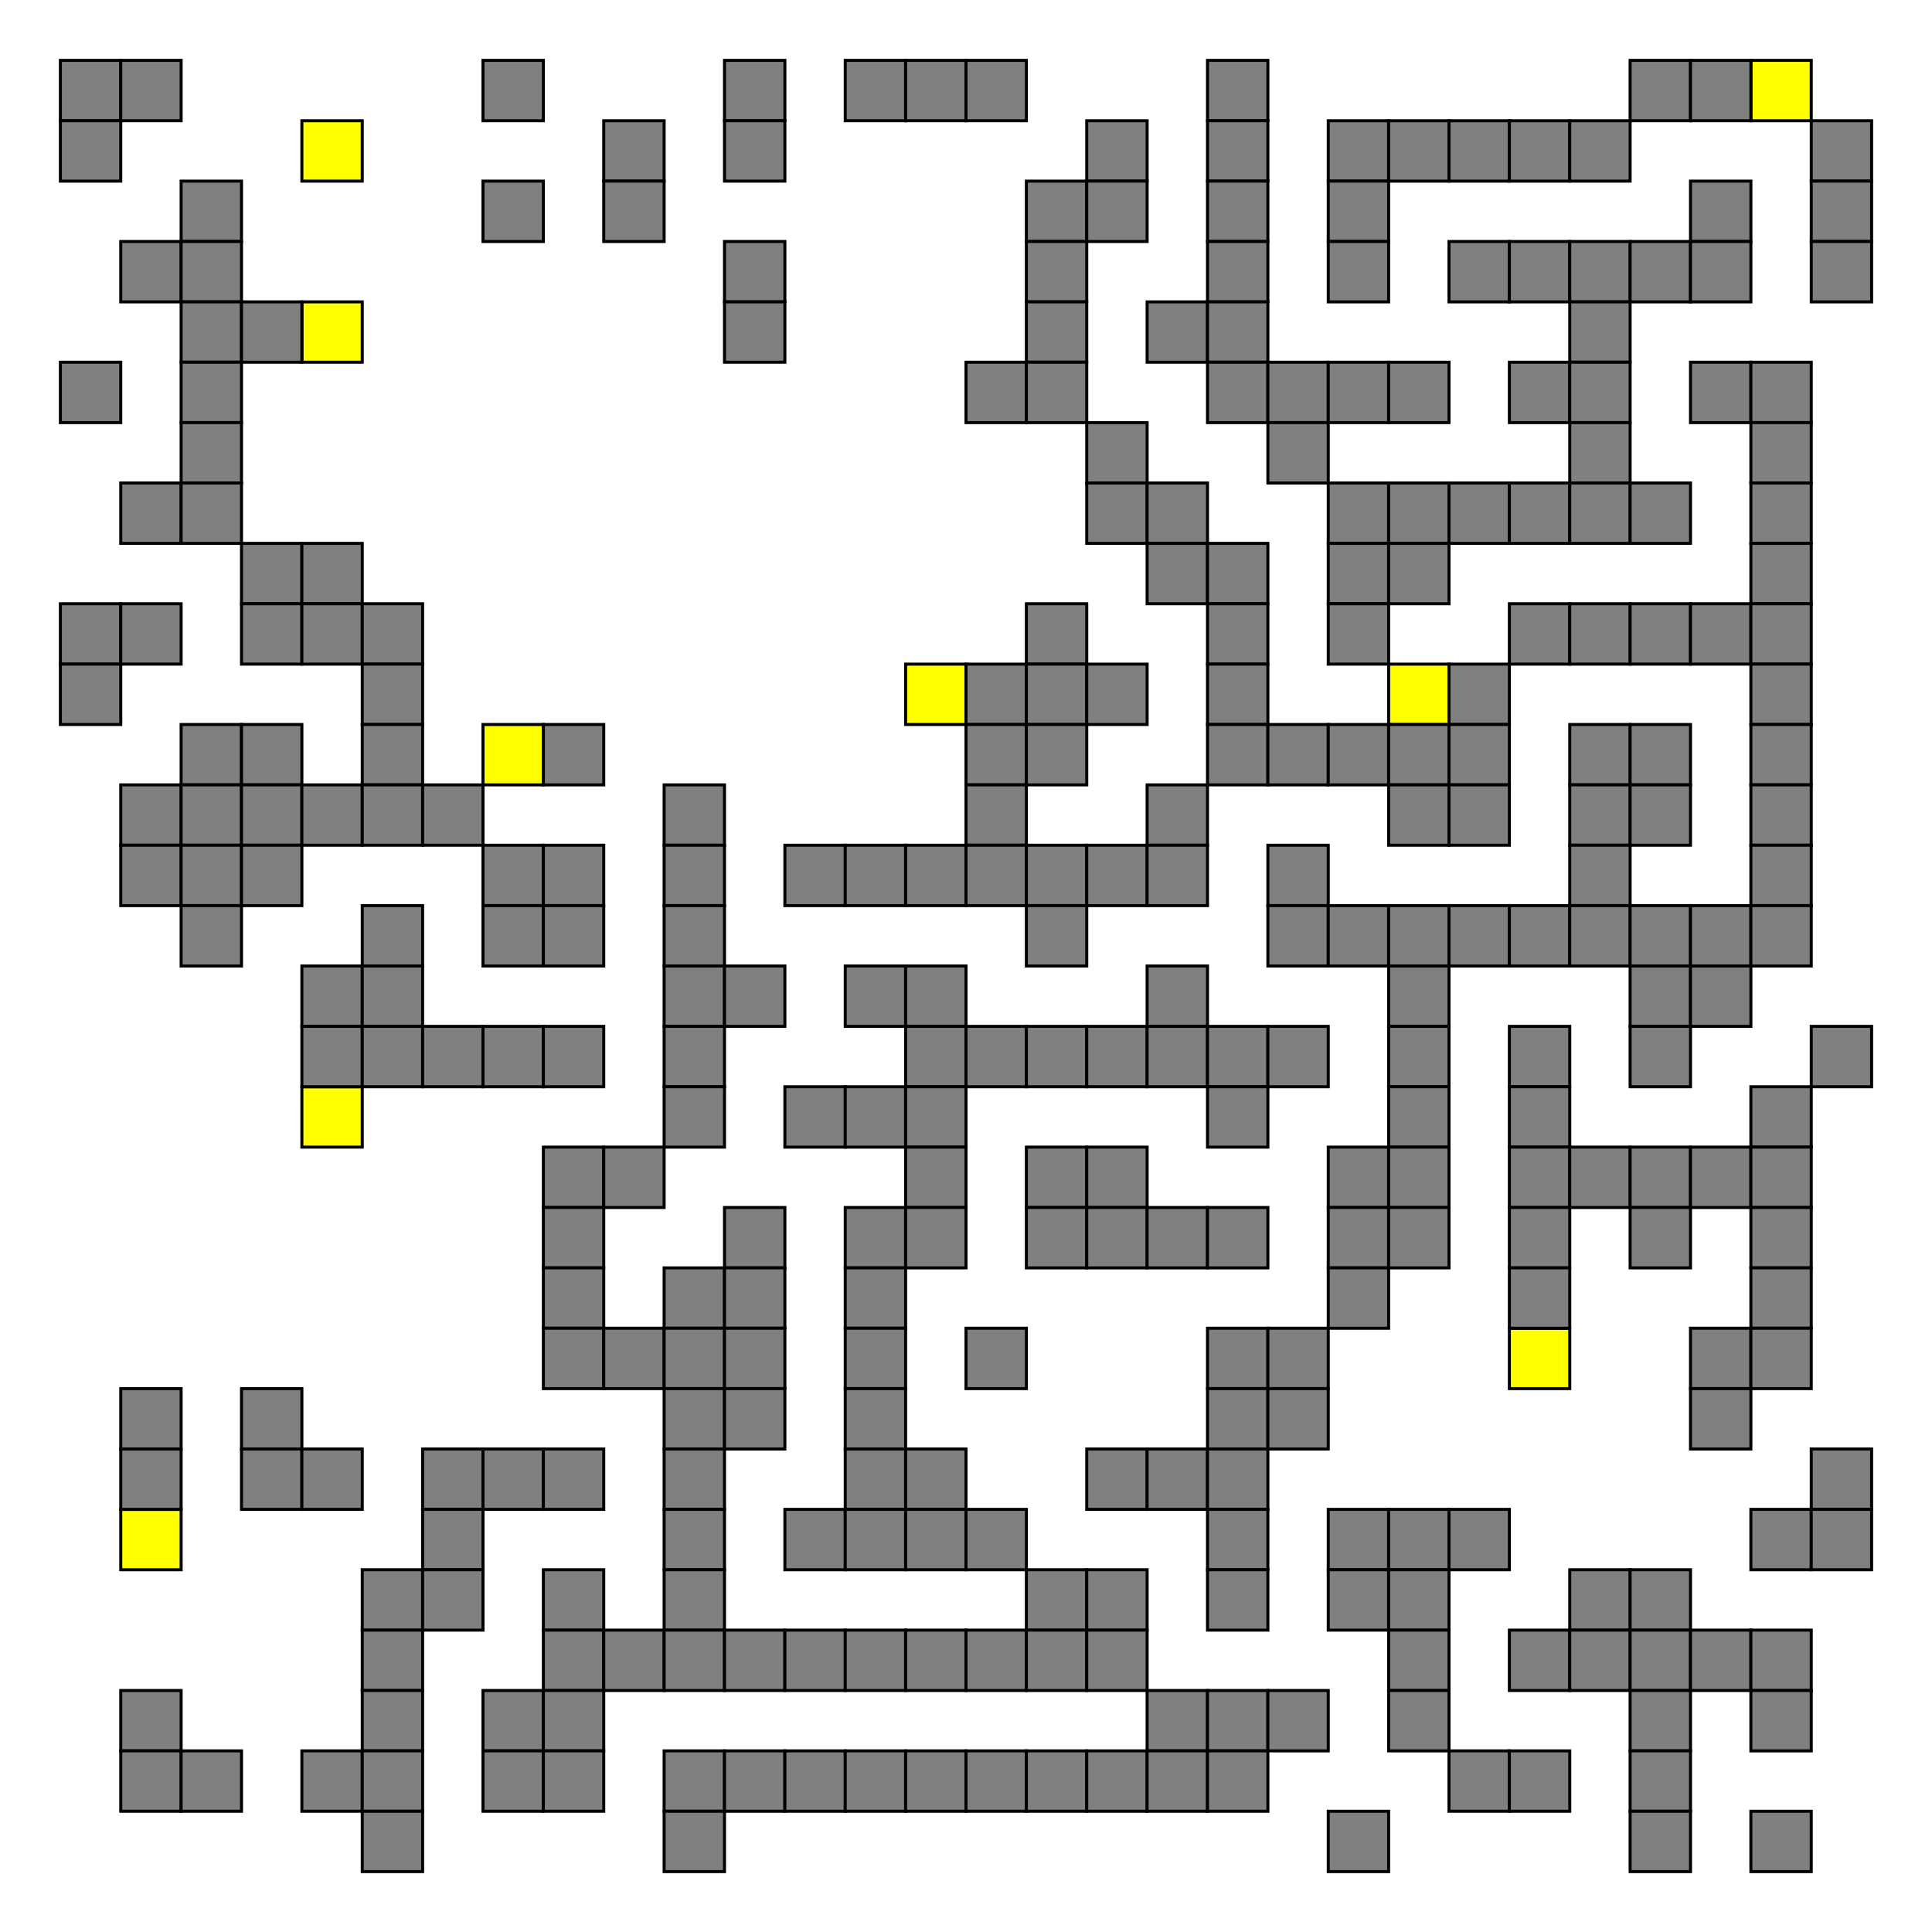 <?xml version="1.0" encoding="UTF-8" standalone="no"?>
<svg
   xmlns:dc="http://purl.org/dc/elements/1.1/"
   xmlns:cc="http://creativecommons.org/ns#"
   xmlns:rdf="http://www.w3.org/1999/02/22-rdf-syntax-ns#"
   xmlns:svg="http://www.w3.org/2000/svg"
   xmlns="http://www.w3.org/2000/svg"
   xmlns:sodipodi="http://sodipodi.sourceforge.net/DTD/sodipodi-0.dtd"
   xmlns:inkscape="http://www.inkscape.org/namespaces/inkscape"
   version="1.1"
   width="32"
   height="32"
   id="svg711"
   sodipodi:docname="maze30.svg"
   inkscape:version="1.0.1 (3bc2e813f5, 2020-09-07)">
  <sodipodi:namedview
     pagecolor="#ffffff"
     bordercolor="#666666"
     borderopacity="1"
     objecttolerance="10"
     gridtolerance="10"
     guidetolerance="10"
     inkscape:pageopacity="0"
     inkscape:pageshadow="2"
     inkscape:window-width="2560"
     inkscape:window-height="1377"
     id="namedview713"
     showgrid="false"
     inkscape:zoom="31.5"
     inkscape:cx="16"
     inkscape:cy="16"
     inkscape:window-x="-8"
     inkscape:window-y="-8"
     inkscape:window-maximized="1"
     inkscape:current-layer="svg711" />
  <defs
     id="defs5">
    <pattern
       id="pattern_XDotV"
       patternUnits="userSpaceOnUse"
       width="0.4"
       height="0.4"
       patternTransform="rotate(45)">
      <line
         x1="0"
         y1="0"
         x2="0"
         y2="1"
         stroke="#FF0000"
         stroke-width="0.5"
         id="line2" />
    </pattern>
  </defs>
  <rect
     x="29"
     y="1"
     width="1"
     height="1"
     fill="#FFFF00"
     stroke="black"
     stroke-width="0.05"
     id="rect9" />
  <rect
     x="15"
     y="11"
     width="1"
     height="1"
     fill="#FFFF00"
     stroke="black"
     stroke-width="0.05"
     id="rect11" />
  <rect
     x="25"
     y="22"
     width="1"
     height="1"
     fill="#FFFF00"
     stroke="black"
     stroke-width="0.05"
     id="rect13" />
  <rect
     x="2"
     y="25"
     width="1"
     height="1"
     fill="#FFFF00"
     stroke="black"
     stroke-width="0.05"
     id="rect15" />
  <rect
     x="8"
     y="12"
     width="1"
     height="1"
     fill="#FFFF00"
     stroke="black"
     stroke-width="0.05"
     id="rect17" />
  <rect
     x="5"
     y="2"
     width="1"
     height="1"
     fill="#FFFF00"
     stroke="black"
     stroke-width="0.05"
     id="rect19" />
  <rect
     x="23"
     y="11"
     width="1"
     height="1"
     fill="#FFFF00"
     stroke="black"
     stroke-width="0.05"
     id="rect21" />
  <rect
     x="5"
     y="5"
     width="1"
     height="1"
     fill="#FFFF00"
     stroke="black"
     stroke-width="0.05"
     id="rect23" />
  <rect
     x="5"
     y="18"
     width="1"
     height="1"
     fill="#FFFF00"
     stroke="black"
     stroke-width="0.05"
     id="rect25" />
  <rect
     x="1"
     y="1"
     width="1"
     height="1"
     fill="#808080"
     stroke="black"
     stroke-width="0.05"
     id="rect27" />
  <rect
     x="1"
     y="2"
     width="1"
     height="1"
     fill="#808080"
     stroke="black"
     stroke-width="0.05"
     id="rect29" />
  <rect
     x="1"
     y="6"
     width="1"
     height="1"
     fill="#808080"
     stroke="black"
     stroke-width="0.05"
     id="rect31" />
  <rect
     x="1"
     y="10"
     width="1"
     height="1"
     fill="#808080"
     stroke="black"
     stroke-width="0.05"
     id="rect33" />
  <rect
     x="1"
     y="11"
     width="1"
     height="1"
     fill="#808080"
     stroke="black"
     stroke-width="0.05"
     id="rect35" />
  <rect
     x="2"
     y="1"
     width="1"
     height="1"
     fill="#808080"
     stroke="black"
     stroke-width="0.05"
     id="rect37" />
  <rect
     x="2"
     y="4"
     width="1"
     height="1"
     fill="#808080"
     stroke="black"
     stroke-width="0.05"
     id="rect39" />
  <rect
     x="2"
     y="8"
     width="1"
     height="1"
     fill="#808080"
     stroke="black"
     stroke-width="0.05"
     id="rect41" />
  <rect
     x="2"
     y="10"
     width="1"
     height="1"
     fill="#808080"
     stroke="black"
     stroke-width="0.05"
     id="rect43" />
  <rect
     x="2"
     y="13"
     width="1"
     height="1"
     fill="#808080"
     stroke="black"
     stroke-width="0.05"
     id="rect45" />
  <rect
     x="2"
     y="14"
     width="1"
     height="1"
     fill="#808080"
     stroke="black"
     stroke-width="0.05"
     id="rect47" />
  <rect
     x="2"
     y="23"
     width="1"
     height="1"
     fill="#808080"
     stroke="black"
     stroke-width="0.05"
     id="rect49" />
  <rect
     x="2"
     y="24"
     width="1"
     height="1"
     fill="#808080"
     stroke="black"
     stroke-width="0.05"
     id="rect51" />
  <rect
     x="2"
     y="28"
     width="1"
     height="1"
     fill="#808080"
     stroke="black"
     stroke-width="0.05"
     id="rect53" />
  <rect
     x="2"
     y="29"
     width="1"
     height="1"
     fill="#808080"
     stroke="black"
     stroke-width="0.05"
     id="rect55" />
  <rect
     x="3"
     y="3"
     width="1"
     height="1"
     fill="#808080"
     stroke="black"
     stroke-width="0.05"
     id="rect57" />
  <rect
     x="3"
     y="4"
     width="1"
     height="1"
     fill="#808080"
     stroke="black"
     stroke-width="0.05"
     id="rect59" />
  <rect
     x="3"
     y="5"
     width="1"
     height="1"
     fill="#808080"
     stroke="black"
     stroke-width="0.05"
     id="rect61" />
  <rect
     x="3"
     y="6"
     width="1"
     height="1"
     fill="#808080"
     stroke="black"
     stroke-width="0.05"
     id="rect63" />
  <rect
     x="3"
     y="7"
     width="1"
     height="1"
     fill="#808080"
     stroke="black"
     stroke-width="0.05"
     id="rect65" />
  <rect
     x="3"
     y="8"
     width="1"
     height="1"
     fill="#808080"
     stroke="black"
     stroke-width="0.05"
     id="rect67" />
  <rect
     x="3"
     y="12"
     width="1"
     height="1"
     fill="#808080"
     stroke="black"
     stroke-width="0.05"
     id="rect69" />
  <rect
     x="3"
     y="13"
     width="1"
     height="1"
     fill="#808080"
     stroke="black"
     stroke-width="0.05"
     id="rect71" />
  <rect
     x="3"
     y="14"
     width="1"
     height="1"
     fill="#808080"
     stroke="black"
     stroke-width="0.05"
     id="rect73" />
  <rect
     x="3"
     y="15"
     width="1"
     height="1"
     fill="#808080"
     stroke="black"
     stroke-width="0.05"
     id="rect75" />
  <rect
     x="3"
     y="29"
     width="1"
     height="1"
     fill="#808080"
     stroke="black"
     stroke-width="0.05"
     id="rect77" />
  <rect
     x="4"
     y="5"
     width="1"
     height="1"
     fill="#808080"
     stroke="black"
     stroke-width="0.05"
     id="rect79" />
  <rect
     x="4"
     y="9"
     width="1"
     height="1"
     fill="#808080"
     stroke="black"
     stroke-width="0.05"
     id="rect81" />
  <rect
     x="4"
     y="10"
     width="1"
     height="1"
     fill="#808080"
     stroke="black"
     stroke-width="0.05"
     id="rect83" />
  <rect
     x="4"
     y="12"
     width="1"
     height="1"
     fill="#808080"
     stroke="black"
     stroke-width="0.05"
     id="rect85" />
  <rect
     x="4"
     y="13"
     width="1"
     height="1"
     fill="#808080"
     stroke="black"
     stroke-width="0.05"
     id="rect87" />
  <rect
     x="4"
     y="14"
     width="1"
     height="1"
     fill="#808080"
     stroke="black"
     stroke-width="0.05"
     id="rect89" />
  <rect
     x="4"
     y="23"
     width="1"
     height="1"
     fill="#808080"
     stroke="black"
     stroke-width="0.05"
     id="rect91" />
  <rect
     x="4"
     y="24"
     width="1"
     height="1"
     fill="#808080"
     stroke="black"
     stroke-width="0.05"
     id="rect93" />
  <rect
     x="5"
     y="9"
     width="1"
     height="1"
     fill="#808080"
     stroke="black"
     stroke-width="0.05"
     id="rect95" />
  <rect
     x="5"
     y="10"
     width="1"
     height="1"
     fill="#808080"
     stroke="black"
     stroke-width="0.05"
     id="rect97" />
  <rect
     x="5"
     y="13"
     width="1"
     height="1"
     fill="#808080"
     stroke="black"
     stroke-width="0.05"
     id="rect99" />
  <rect
     x="5"
     y="16"
     width="1"
     height="1"
     fill="#808080"
     stroke="black"
     stroke-width="0.05"
     id="rect101" />
  <rect
     x="5"
     y="17"
     width="1"
     height="1"
     fill="#808080"
     stroke="black"
     stroke-width="0.05"
     id="rect103" />
  <rect
     x="5"
     y="24"
     width="1"
     height="1"
     fill="#808080"
     stroke="black"
     stroke-width="0.05"
     id="rect105" />
  <rect
     x="5"
     y="29"
     width="1"
     height="1"
     fill="#808080"
     stroke="black"
     stroke-width="0.05"
     id="rect107" />
  <rect
     x="6"
     y="10"
     width="1"
     height="1"
     fill="#808080"
     stroke="black"
     stroke-width="0.05"
     id="rect109" />
  <rect
     x="6"
     y="11"
     width="1"
     height="1"
     fill="#808080"
     stroke="black"
     stroke-width="0.05"
     id="rect111" />
  <rect
     x="6"
     y="12"
     width="1"
     height="1"
     fill="#808080"
     stroke="black"
     stroke-width="0.05"
     id="rect113" />
  <rect
     x="6"
     y="13"
     width="1"
     height="1"
     fill="#808080"
     stroke="black"
     stroke-width="0.05"
     id="rect115" />
  <rect
     x="6"
     y="15"
     width="1"
     height="1"
     fill="#808080"
     stroke="black"
     stroke-width="0.05"
     id="rect117" />
  <rect
     x="6"
     y="16"
     width="1"
     height="1"
     fill="#808080"
     stroke="black"
     stroke-width="0.05"
     id="rect119" />
  <rect
     x="6"
     y="17"
     width="1"
     height="1"
     fill="#808080"
     stroke="black"
     stroke-width="0.05"
     id="rect121" />
  <rect
     x="6"
     y="26"
     width="1"
     height="1"
     fill="#808080"
     stroke="black"
     stroke-width="0.05"
     id="rect123" />
  <rect
     x="6"
     y="27"
     width="1"
     height="1"
     fill="#808080"
     stroke="black"
     stroke-width="0.05"
     id="rect125" />
  <rect
     x="6"
     y="28"
     width="1"
     height="1"
     fill="#808080"
     stroke="black"
     stroke-width="0.05"
     id="rect127" />
  <rect
     x="6"
     y="29"
     width="1"
     height="1"
     fill="#808080"
     stroke="black"
     stroke-width="0.05"
     id="rect129" />
  <rect
     x="6"
     y="30"
     width="1"
     height="1"
     fill="#808080"
     stroke="black"
     stroke-width="0.05"
     id="rect131" />
  <rect
     x="7"
     y="13"
     width="1"
     height="1"
     fill="#808080"
     stroke="black"
     stroke-width="0.05"
     id="rect133" />
  <rect
     x="7"
     y="17"
     width="1"
     height="1"
     fill="#808080"
     stroke="black"
     stroke-width="0.05"
     id="rect135" />
  <rect
     x="7"
     y="24"
     width="1"
     height="1"
     fill="#808080"
     stroke="black"
     stroke-width="0.05"
     id="rect137" />
  <rect
     x="7"
     y="25"
     width="1"
     height="1"
     fill="#808080"
     stroke="black"
     stroke-width="0.05"
     id="rect139" />
  <rect
     x="7"
     y="26"
     width="1"
     height="1"
     fill="#808080"
     stroke="black"
     stroke-width="0.05"
     id="rect141" />
  <rect
     x="8"
     y="1"
     width="1"
     height="1"
     fill="#808080"
     stroke="black"
     stroke-width="0.05"
     id="rect143" />
  <rect
     x="8"
     y="3"
     width="1"
     height="1"
     fill="#808080"
     stroke="black"
     stroke-width="0.05"
     id="rect145" />
  <rect
     x="8"
     y="14"
     width="1"
     height="1"
     fill="#808080"
     stroke="black"
     stroke-width="0.05"
     id="rect147" />
  <rect
     x="8"
     y="15"
     width="1"
     height="1"
     fill="#808080"
     stroke="black"
     stroke-width="0.05"
     id="rect149" />
  <rect
     x="8"
     y="17"
     width="1"
     height="1"
     fill="#808080"
     stroke="black"
     stroke-width="0.05"
     id="rect151" />
  <rect
     x="8"
     y="24"
     width="1"
     height="1"
     fill="#808080"
     stroke="black"
     stroke-width="0.05"
     id="rect153" />
  <rect
     x="8"
     y="28"
     width="1"
     height="1"
     fill="#808080"
     stroke="black"
     stroke-width="0.05"
     id="rect155" />
  <rect
     x="8"
     y="29"
     width="1"
     height="1"
     fill="#808080"
     stroke="black"
     stroke-width="0.05"
     id="rect157" />
  <rect
     x="9"
     y="12"
     width="1"
     height="1"
     fill="#808080"
     stroke="black"
     stroke-width="0.05"
     id="rect159" />
  <rect
     x="9"
     y="14"
     width="1"
     height="1"
     fill="#808080"
     stroke="black"
     stroke-width="0.05"
     id="rect161" />
  <rect
     x="9"
     y="15"
     width="1"
     height="1"
     fill="#808080"
     stroke="black"
     stroke-width="0.05"
     id="rect163" />
  <rect
     x="9"
     y="17"
     width="1"
     height="1"
     fill="#808080"
     stroke="black"
     stroke-width="0.05"
     id="rect165" />
  <rect
     x="9"
     y="19"
     width="1"
     height="1"
     fill="#808080"
     stroke="black"
     stroke-width="0.05"
     id="rect167" />
  <rect
     x="9"
     y="20"
     width="1"
     height="1"
     fill="#808080"
     stroke="black"
     stroke-width="0.05"
     id="rect169" />
  <rect
     x="9"
     y="21"
     width="1"
     height="1"
     fill="#808080"
     stroke="black"
     stroke-width="0.05"
     id="rect171" />
  <rect
     x="9"
     y="22"
     width="1"
     height="1"
     fill="#808080"
     stroke="black"
     stroke-width="0.05"
     id="rect173" />
  <rect
     x="9"
     y="24"
     width="1"
     height="1"
     fill="#808080"
     stroke="black"
     stroke-width="0.05"
     id="rect175" />
  <rect
     x="9"
     y="26"
     width="1"
     height="1"
     fill="#808080"
     stroke="black"
     stroke-width="0.05"
     id="rect177" />
  <rect
     x="9"
     y="27"
     width="1"
     height="1"
     fill="#808080"
     stroke="black"
     stroke-width="0.05"
     id="rect179" />
  <rect
     x="9"
     y="28"
     width="1"
     height="1"
     fill="#808080"
     stroke="black"
     stroke-width="0.05"
     id="rect181" />
  <rect
     x="9"
     y="29"
     width="1"
     height="1"
     fill="#808080"
     stroke="black"
     stroke-width="0.05"
     id="rect183" />
  <rect
     x="10"
     y="2"
     width="1"
     height="1"
     fill="#808080"
     stroke="black"
     stroke-width="0.05"
     id="rect185" />
  <rect
     x="10"
     y="3"
     width="1"
     height="1"
     fill="#808080"
     stroke="black"
     stroke-width="0.05"
     id="rect187" />
  <rect
     x="10"
     y="19"
     width="1"
     height="1"
     fill="#808080"
     stroke="black"
     stroke-width="0.05"
     id="rect189" />
  <rect
     x="10"
     y="22"
     width="1"
     height="1"
     fill="#808080"
     stroke="black"
     stroke-width="0.05"
     id="rect191" />
  <rect
     x="10"
     y="27"
     width="1"
     height="1"
     fill="#808080"
     stroke="black"
     stroke-width="0.05"
     id="rect193" />
  <rect
     x="11"
     y="13"
     width="1"
     height="1"
     fill="#808080"
     stroke="black"
     stroke-width="0.05"
     id="rect195" />
  <rect
     x="11"
     y="14"
     width="1"
     height="1"
     fill="#808080"
     stroke="black"
     stroke-width="0.05"
     id="rect197" />
  <rect
     x="11"
     y="15"
     width="1"
     height="1"
     fill="#808080"
     stroke="black"
     stroke-width="0.05"
     id="rect199" />
  <rect
     x="11"
     y="16"
     width="1"
     height="1"
     fill="#808080"
     stroke="black"
     stroke-width="0.05"
     id="rect201" />
  <rect
     x="11"
     y="17"
     width="1"
     height="1"
     fill="#808080"
     stroke="black"
     stroke-width="0.05"
     id="rect203" />
  <rect
     x="11"
     y="18"
     width="1"
     height="1"
     fill="#808080"
     stroke="black"
     stroke-width="0.05"
     id="rect205" />
  <rect
     x="11"
     y="21"
     width="1"
     height="1"
     fill="#808080"
     stroke="black"
     stroke-width="0.05"
     id="rect207" />
  <rect
     x="11"
     y="22"
     width="1"
     height="1"
     fill="#808080"
     stroke="black"
     stroke-width="0.05"
     id="rect209" />
  <rect
     x="11"
     y="23"
     width="1"
     height="1"
     fill="#808080"
     stroke="black"
     stroke-width="0.05"
     id="rect211" />
  <rect
     x="11"
     y="24"
     width="1"
     height="1"
     fill="#808080"
     stroke="black"
     stroke-width="0.05"
     id="rect213" />
  <rect
     x="11"
     y="25"
     width="1"
     height="1"
     fill="#808080"
     stroke="black"
     stroke-width="0.05"
     id="rect215" />
  <rect
     x="11"
     y="26"
     width="1"
     height="1"
     fill="#808080"
     stroke="black"
     stroke-width="0.05"
     id="rect217" />
  <rect
     x="11"
     y="27"
     width="1"
     height="1"
     fill="#808080"
     stroke="black"
     stroke-width="0.05"
     id="rect219" />
  <rect
     x="11"
     y="29"
     width="1"
     height="1"
     fill="#808080"
     stroke="black"
     stroke-width="0.05"
     id="rect221" />
  <rect
     x="11"
     y="30"
     width="1"
     height="1"
     fill="#808080"
     stroke="black"
     stroke-width="0.05"
     id="rect223" />
  <rect
     x="12"
     y="1"
     width="1"
     height="1"
     fill="#808080"
     stroke="black"
     stroke-width="0.05"
     id="rect225" />
  <rect
     x="12"
     y="2"
     width="1"
     height="1"
     fill="#808080"
     stroke="black"
     stroke-width="0.05"
     id="rect227" />
  <rect
     x="12"
     y="4"
     width="1"
     height="1"
     fill="#808080"
     stroke="black"
     stroke-width="0.05"
     id="rect229" />
  <rect
     x="12"
     y="5"
     width="1"
     height="1"
     fill="#808080"
     stroke="black"
     stroke-width="0.05"
     id="rect231" />
  <rect
     x="12"
     y="16"
     width="1"
     height="1"
     fill="#808080"
     stroke="black"
     stroke-width="0.05"
     id="rect233" />
  <rect
     x="12"
     y="20"
     width="1"
     height="1"
     fill="#808080"
     stroke="black"
     stroke-width="0.05"
     id="rect235" />
  <rect
     x="12"
     y="21"
     width="1"
     height="1"
     fill="#808080"
     stroke="black"
     stroke-width="0.05"
     id="rect237" />
  <rect
     x="12"
     y="22"
     width="1"
     height="1"
     fill="#808080"
     stroke="black"
     stroke-width="0.05"
     id="rect239" />
  <rect
     x="12"
     y="23"
     width="1"
     height="1"
     fill="#808080"
     stroke="black"
     stroke-width="0.05"
     id="rect241" />
  <rect
     x="12"
     y="27"
     width="1"
     height="1"
     fill="#808080"
     stroke="black"
     stroke-width="0.05"
     id="rect243" />
  <rect
     x="12"
     y="29"
     width="1"
     height="1"
     fill="#808080"
     stroke="black"
     stroke-width="0.05"
     id="rect245" />
  <rect
     x="13"
     y="14"
     width="1"
     height="1"
     fill="#808080"
     stroke="black"
     stroke-width="0.05"
     id="rect247" />
  <rect
     x="13"
     y="18"
     width="1"
     height="1"
     fill="#808080"
     stroke="black"
     stroke-width="0.05"
     id="rect249" />
  <rect
     x="13"
     y="25"
     width="1"
     height="1"
     fill="#808080"
     stroke="black"
     stroke-width="0.05"
     id="rect251" />
  <rect
     x="13"
     y="27"
     width="1"
     height="1"
     fill="#808080"
     stroke="black"
     stroke-width="0.05"
     id="rect253" />
  <rect
     x="13"
     y="29"
     width="1"
     height="1"
     fill="#808080"
     stroke="black"
     stroke-width="0.05"
     id="rect255" />
  <rect
     x="14"
     y="1"
     width="1"
     height="1"
     fill="#808080"
     stroke="black"
     stroke-width="0.05"
     id="rect257" />
  <rect
     x="14"
     y="14"
     width="1"
     height="1"
     fill="#808080"
     stroke="black"
     stroke-width="0.05"
     id="rect259" />
  <rect
     x="14"
     y="16"
     width="1"
     height="1"
     fill="#808080"
     stroke="black"
     stroke-width="0.05"
     id="rect261" />
  <rect
     x="14"
     y="18"
     width="1"
     height="1"
     fill="#808080"
     stroke="black"
     stroke-width="0.05"
     id="rect263" />
  <rect
     x="14"
     y="20"
     width="1"
     height="1"
     fill="#808080"
     stroke="black"
     stroke-width="0.05"
     id="rect265" />
  <rect
     x="14"
     y="21"
     width="1"
     height="1"
     fill="#808080"
     stroke="black"
     stroke-width="0.05"
     id="rect267" />
  <rect
     x="14"
     y="22"
     width="1"
     height="1"
     fill="#808080"
     stroke="black"
     stroke-width="0.05"
     id="rect269" />
  <rect
     x="14"
     y="23"
     width="1"
     height="1"
     fill="#808080"
     stroke="black"
     stroke-width="0.05"
     id="rect271" />
  <rect
     x="14"
     y="24"
     width="1"
     height="1"
     fill="#808080"
     stroke="black"
     stroke-width="0.05"
     id="rect273" />
  <rect
     x="14"
     y="25"
     width="1"
     height="1"
     fill="#808080"
     stroke="black"
     stroke-width="0.05"
     id="rect275" />
  <rect
     x="14"
     y="27"
     width="1"
     height="1"
     fill="#808080"
     stroke="black"
     stroke-width="0.05"
     id="rect277" />
  <rect
     x="14"
     y="29"
     width="1"
     height="1"
     fill="#808080"
     stroke="black"
     stroke-width="0.05"
     id="rect279" />
  <rect
     x="15"
     y="1"
     width="1"
     height="1"
     fill="#808080"
     stroke="black"
     stroke-width="0.05"
     id="rect281" />
  <rect
     x="15"
     y="14"
     width="1"
     height="1"
     fill="#808080"
     stroke="black"
     stroke-width="0.05"
     id="rect283" />
  <rect
     x="15"
     y="16"
     width="1"
     height="1"
     fill="#808080"
     stroke="black"
     stroke-width="0.05"
     id="rect285" />
  <rect
     x="15"
     y="17"
     width="1"
     height="1"
     fill="#808080"
     stroke="black"
     stroke-width="0.05"
     id="rect287" />
  <rect
     x="15"
     y="18"
     width="1"
     height="1"
     fill="#808080"
     stroke="black"
     stroke-width="0.05"
     id="rect289" />
  <rect
     x="15"
     y="19"
     width="1"
     height="1"
     fill="#808080"
     stroke="black"
     stroke-width="0.05"
     id="rect291" />
  <rect
     x="15"
     y="20"
     width="1"
     height="1"
     fill="#808080"
     stroke="black"
     stroke-width="0.05"
     id="rect293" />
  <rect
     x="15"
     y="24"
     width="1"
     height="1"
     fill="#808080"
     stroke="black"
     stroke-width="0.05"
     id="rect295" />
  <rect
     x="15"
     y="25"
     width="1"
     height="1"
     fill="#808080"
     stroke="black"
     stroke-width="0.05"
     id="rect297" />
  <rect
     x="15"
     y="27"
     width="1"
     height="1"
     fill="#808080"
     stroke="black"
     stroke-width="0.05"
     id="rect299" />
  <rect
     x="15"
     y="29"
     width="1"
     height="1"
     fill="#808080"
     stroke="black"
     stroke-width="0.05"
     id="rect301" />
  <rect
     x="16"
     y="1"
     width="1"
     height="1"
     fill="#808080"
     stroke="black"
     stroke-width="0.05"
     id="rect303" />
  <rect
     x="16"
     y="6"
     width="1"
     height="1"
     fill="#808080"
     stroke="black"
     stroke-width="0.05"
     id="rect305" />
  <rect
     x="16"
     y="11"
     width="1"
     height="1"
     fill="#808080"
     stroke="black"
     stroke-width="0.05"
     id="rect307" />
  <rect
     x="16"
     y="12"
     width="1"
     height="1"
     fill="#808080"
     stroke="black"
     stroke-width="0.05"
     id="rect309" />
  <rect
     x="16"
     y="13"
     width="1"
     height="1"
     fill="#808080"
     stroke="black"
     stroke-width="0.05"
     id="rect311" />
  <rect
     x="16"
     y="14"
     width="1"
     height="1"
     fill="#808080"
     stroke="black"
     stroke-width="0.05"
     id="rect313" />
  <rect
     x="16"
     y="17"
     width="1"
     height="1"
     fill="#808080"
     stroke="black"
     stroke-width="0.05"
     id="rect315" />
  <rect
     x="16"
     y="22"
     width="1"
     height="1"
     fill="#808080"
     stroke="black"
     stroke-width="0.05"
     id="rect317" />
  <rect
     x="16"
     y="25"
     width="1"
     height="1"
     fill="#808080"
     stroke="black"
     stroke-width="0.05"
     id="rect319" />
  <rect
     x="16"
     y="27"
     width="1"
     height="1"
     fill="#808080"
     stroke="black"
     stroke-width="0.05"
     id="rect321" />
  <rect
     x="16"
     y="29"
     width="1"
     height="1"
     fill="#808080"
     stroke="black"
     stroke-width="0.05"
     id="rect323" />
  <rect
     x="17"
     y="3"
     width="1"
     height="1"
     fill="#808080"
     stroke="black"
     stroke-width="0.05"
     id="rect325" />
  <rect
     x="17"
     y="4"
     width="1"
     height="1"
     fill="#808080"
     stroke="black"
     stroke-width="0.05"
     id="rect327" />
  <rect
     x="17"
     y="5"
     width="1"
     height="1"
     fill="#808080"
     stroke="black"
     stroke-width="0.05"
     id="rect329" />
  <rect
     x="17"
     y="6"
     width="1"
     height="1"
     fill="#808080"
     stroke="black"
     stroke-width="0.05"
     id="rect331" />
  <rect
     x="17"
     y="10"
     width="1"
     height="1"
     fill="#808080"
     stroke="black"
     stroke-width="0.05"
     id="rect333" />
  <rect
     x="17"
     y="11"
     width="1"
     height="1"
     fill="#808080"
     stroke="black"
     stroke-width="0.05"
     id="rect335" />
  <rect
     x="17"
     y="12"
     width="1"
     height="1"
     fill="#808080"
     stroke="black"
     stroke-width="0.05"
     id="rect337" />
  <rect
     x="17"
     y="14"
     width="1"
     height="1"
     fill="#808080"
     stroke="black"
     stroke-width="0.05"
     id="rect339" />
  <rect
     x="17"
     y="15"
     width="1"
     height="1"
     fill="#808080"
     stroke="black"
     stroke-width="0.05"
     id="rect341" />
  <rect
     x="17"
     y="17"
     width="1"
     height="1"
     fill="#808080"
     stroke="black"
     stroke-width="0.05"
     id="rect343" />
  <rect
     x="17"
     y="19"
     width="1"
     height="1"
     fill="#808080"
     stroke="black"
     stroke-width="0.05"
     id="rect345" />
  <rect
     x="17"
     y="20"
     width="1"
     height="1"
     fill="#808080"
     stroke="black"
     stroke-width="0.05"
     id="rect347" />
  <rect
     x="17"
     y="26"
     width="1"
     height="1"
     fill="#808080"
     stroke="black"
     stroke-width="0.05"
     id="rect349" />
  <rect
     x="17"
     y="27"
     width="1"
     height="1"
     fill="#808080"
     stroke="black"
     stroke-width="0.05"
     id="rect351" />
  <rect
     x="17"
     y="29"
     width="1"
     height="1"
     fill="#808080"
     stroke="black"
     stroke-width="0.05"
     id="rect353" />
  <rect
     x="18"
     y="2"
     width="1"
     height="1"
     fill="#808080"
     stroke="black"
     stroke-width="0.05"
     id="rect355" />
  <rect
     x="18"
     y="3"
     width="1"
     height="1"
     fill="#808080"
     stroke="black"
     stroke-width="0.05"
     id="rect357" />
  <rect
     x="18"
     y="7"
     width="1"
     height="1"
     fill="#808080"
     stroke="black"
     stroke-width="0.05"
     id="rect359" />
  <rect
     x="18"
     y="8"
     width="1"
     height="1"
     fill="#808080"
     stroke="black"
     stroke-width="0.05"
     id="rect361" />
  <rect
     x="18"
     y="11"
     width="1"
     height="1"
     fill="#808080"
     stroke="black"
     stroke-width="0.05"
     id="rect363" />
  <rect
     x="18"
     y="14"
     width="1"
     height="1"
     fill="#808080"
     stroke="black"
     stroke-width="0.05"
     id="rect365" />
  <rect
     x="18"
     y="17"
     width="1"
     height="1"
     fill="#808080"
     stroke="black"
     stroke-width="0.05"
     id="rect367" />
  <rect
     x="18"
     y="19"
     width="1"
     height="1"
     fill="#808080"
     stroke="black"
     stroke-width="0.05"
     id="rect369" />
  <rect
     x="18"
     y="20"
     width="1"
     height="1"
     fill="#808080"
     stroke="black"
     stroke-width="0.05"
     id="rect371" />
  <rect
     x="18"
     y="24"
     width="1"
     height="1"
     fill="#808080"
     stroke="black"
     stroke-width="0.05"
     id="rect373" />
  <rect
     x="18"
     y="26"
     width="1"
     height="1"
     fill="#808080"
     stroke="black"
     stroke-width="0.05"
     id="rect375" />
  <rect
     x="18"
     y="27"
     width="1"
     height="1"
     fill="#808080"
     stroke="black"
     stroke-width="0.05"
     id="rect377" />
  <rect
     x="18"
     y="29"
     width="1"
     height="1"
     fill="#808080"
     stroke="black"
     stroke-width="0.05"
     id="rect379" />
  <rect
     x="19"
     y="5"
     width="1"
     height="1"
     fill="#808080"
     stroke="black"
     stroke-width="0.05"
     id="rect381" />
  <rect
     x="19"
     y="8"
     width="1"
     height="1"
     fill="#808080"
     stroke="black"
     stroke-width="0.05"
     id="rect383" />
  <rect
     x="19"
     y="9"
     width="1"
     height="1"
     fill="#808080"
     stroke="black"
     stroke-width="0.05"
     id="rect385" />
  <rect
     x="19"
     y="13"
     width="1"
     height="1"
     fill="#808080"
     stroke="black"
     stroke-width="0.05"
     id="rect387" />
  <rect
     x="19"
     y="14"
     width="1"
     height="1"
     fill="#808080"
     stroke="black"
     stroke-width="0.05"
     id="rect389" />
  <rect
     x="19"
     y="16"
     width="1"
     height="1"
     fill="#808080"
     stroke="black"
     stroke-width="0.05"
     id="rect391" />
  <rect
     x="19"
     y="17"
     width="1"
     height="1"
     fill="#808080"
     stroke="black"
     stroke-width="0.05"
     id="rect393" />
  <rect
     x="19"
     y="20"
     width="1"
     height="1"
     fill="#808080"
     stroke="black"
     stroke-width="0.05"
     id="rect395" />
  <rect
     x="19"
     y="24"
     width="1"
     height="1"
     fill="#808080"
     stroke="black"
     stroke-width="0.05"
     id="rect397" />
  <rect
     x="19"
     y="28"
     width="1"
     height="1"
     fill="#808080"
     stroke="black"
     stroke-width="0.05"
     id="rect399" />
  <rect
     x="19"
     y="29"
     width="1"
     height="1"
     fill="#808080"
     stroke="black"
     stroke-width="0.05"
     id="rect401" />
  <rect
     x="20"
     y="1"
     width="1"
     height="1"
     fill="#808080"
     stroke="black"
     stroke-width="0.05"
     id="rect403" />
  <rect
     x="20"
     y="2"
     width="1"
     height="1"
     fill="#808080"
     stroke="black"
     stroke-width="0.05"
     id="rect405" />
  <rect
     x="20"
     y="3"
     width="1"
     height="1"
     fill="#808080"
     stroke="black"
     stroke-width="0.05"
     id="rect407" />
  <rect
     x="20"
     y="4"
     width="1"
     height="1"
     fill="#808080"
     stroke="black"
     stroke-width="0.05"
     id="rect409" />
  <rect
     x="20"
     y="5"
     width="1"
     height="1"
     fill="#808080"
     stroke="black"
     stroke-width="0.05"
     id="rect411" />
  <rect
     x="20"
     y="6"
     width="1"
     height="1"
     fill="#808080"
     stroke="black"
     stroke-width="0.05"
     id="rect413" />
  <rect
     x="20"
     y="9"
     width="1"
     height="1"
     fill="#808080"
     stroke="black"
     stroke-width="0.05"
     id="rect415" />
  <rect
     x="20"
     y="10"
     width="1"
     height="1"
     fill="#808080"
     stroke="black"
     stroke-width="0.05"
     id="rect417" />
  <rect
     x="20"
     y="11"
     width="1"
     height="1"
     fill="#808080"
     stroke="black"
     stroke-width="0.05"
     id="rect419" />
  <rect
     x="20"
     y="12"
     width="1"
     height="1"
     fill="#808080"
     stroke="black"
     stroke-width="0.05"
     id="rect421" />
  <rect
     x="20"
     y="17"
     width="1"
     height="1"
     fill="#808080"
     stroke="black"
     stroke-width="0.05"
     id="rect423" />
  <rect
     x="20"
     y="18"
     width="1"
     height="1"
     fill="#808080"
     stroke="black"
     stroke-width="0.05"
     id="rect425" />
  <rect
     x="20"
     y="20"
     width="1"
     height="1"
     fill="#808080"
     stroke="black"
     stroke-width="0.05"
     id="rect427" />
  <rect
     x="20"
     y="22"
     width="1"
     height="1"
     fill="#808080"
     stroke="black"
     stroke-width="0.05"
     id="rect429" />
  <rect
     x="20"
     y="23"
     width="1"
     height="1"
     fill="#808080"
     stroke="black"
     stroke-width="0.05"
     id="rect431" />
  <rect
     x="20"
     y="24"
     width="1"
     height="1"
     fill="#808080"
     stroke="black"
     stroke-width="0.05"
     id="rect433" />
  <rect
     x="20"
     y="25"
     width="1"
     height="1"
     fill="#808080"
     stroke="black"
     stroke-width="0.05"
     id="rect435" />
  <rect
     x="20"
     y="26"
     width="1"
     height="1"
     fill="#808080"
     stroke="black"
     stroke-width="0.05"
     id="rect437" />
  <rect
     x="20"
     y="28"
     width="1"
     height="1"
     fill="#808080"
     stroke="black"
     stroke-width="0.05"
     id="rect439" />
  <rect
     x="20"
     y="29"
     width="1"
     height="1"
     fill="#808080"
     stroke="black"
     stroke-width="0.05"
     id="rect441" />
  <rect
     x="21"
     y="6"
     width="1"
     height="1"
     fill="#808080"
     stroke="black"
     stroke-width="0.05"
     id="rect443" />
  <rect
     x="21"
     y="7"
     width="1"
     height="1"
     fill="#808080"
     stroke="black"
     stroke-width="0.05"
     id="rect445" />
  <rect
     x="21"
     y="12"
     width="1"
     height="1"
     fill="#808080"
     stroke="black"
     stroke-width="0.05"
     id="rect447" />
  <rect
     x="21"
     y="14"
     width="1"
     height="1"
     fill="#808080"
     stroke="black"
     stroke-width="0.05"
     id="rect449" />
  <rect
     x="21"
     y="15"
     width="1"
     height="1"
     fill="#808080"
     stroke="black"
     stroke-width="0.05"
     id="rect451" />
  <rect
     x="21"
     y="17"
     width="1"
     height="1"
     fill="#808080"
     stroke="black"
     stroke-width="0.05"
     id="rect453" />
  <rect
     x="21"
     y="22"
     width="1"
     height="1"
     fill="#808080"
     stroke="black"
     stroke-width="0.05"
     id="rect455" />
  <rect
     x="21"
     y="23"
     width="1"
     height="1"
     fill="#808080"
     stroke="black"
     stroke-width="0.05"
     id="rect457" />
  <rect
     x="21"
     y="28"
     width="1"
     height="1"
     fill="#808080"
     stroke="black"
     stroke-width="0.05"
     id="rect459" />
  <rect
     x="22"
     y="2"
     width="1"
     height="1"
     fill="#808080"
     stroke="black"
     stroke-width="0.05"
     id="rect461" />
  <rect
     x="22"
     y="3"
     width="1"
     height="1"
     fill="#808080"
     stroke="black"
     stroke-width="0.05"
     id="rect463" />
  <rect
     x="22"
     y="4"
     width="1"
     height="1"
     fill="#808080"
     stroke="black"
     stroke-width="0.05"
     id="rect465" />
  <rect
     x="22"
     y="6"
     width="1"
     height="1"
     fill="#808080"
     stroke="black"
     stroke-width="0.05"
     id="rect467" />
  <rect
     x="22"
     y="8"
     width="1"
     height="1"
     fill="#808080"
     stroke="black"
     stroke-width="0.05"
     id="rect469" />
  <rect
     x="22"
     y="9"
     width="1"
     height="1"
     fill="#808080"
     stroke="black"
     stroke-width="0.05"
     id="rect471" />
  <rect
     x="22"
     y="10"
     width="1"
     height="1"
     fill="#808080"
     stroke="black"
     stroke-width="0.05"
     id="rect473" />
  <rect
     x="22"
     y="12"
     width="1"
     height="1"
     fill="#808080"
     stroke="black"
     stroke-width="0.05"
     id="rect475" />
  <rect
     x="22"
     y="15"
     width="1"
     height="1"
     fill="#808080"
     stroke="black"
     stroke-width="0.05"
     id="rect477" />
  <rect
     x="22"
     y="19"
     width="1"
     height="1"
     fill="#808080"
     stroke="black"
     stroke-width="0.05"
     id="rect479" />
  <rect
     x="22"
     y="20"
     width="1"
     height="1"
     fill="#808080"
     stroke="black"
     stroke-width="0.05"
     id="rect481" />
  <rect
     x="22"
     y="21"
     width="1"
     height="1"
     fill="#808080"
     stroke="black"
     stroke-width="0.05"
     id="rect483" />
  <rect
     x="22"
     y="25"
     width="1"
     height="1"
     fill="#808080"
     stroke="black"
     stroke-width="0.05"
     id="rect485" />
  <rect
     x="22"
     y="26"
     width="1"
     height="1"
     fill="#808080"
     stroke="black"
     stroke-width="0.05"
     id="rect487" />
  <rect
     x="22"
     y="30"
     width="1"
     height="1"
     fill="#808080"
     stroke="black"
     stroke-width="0.05"
     id="rect489" />
  <rect
     x="23"
     y="2"
     width="1"
     height="1"
     fill="#808080"
     stroke="black"
     stroke-width="0.05"
     id="rect491" />
  <rect
     x="23"
     y="6"
     width="1"
     height="1"
     fill="#808080"
     stroke="black"
     stroke-width="0.05"
     id="rect493" />
  <rect
     x="23"
     y="8"
     width="1"
     height="1"
     fill="#808080"
     stroke="black"
     stroke-width="0.05"
     id="rect495" />
  <rect
     x="23"
     y="9"
     width="1"
     height="1"
     fill="#808080"
     stroke="black"
     stroke-width="0.05"
     id="rect497" />
  <rect
     x="23"
     y="12"
     width="1"
     height="1"
     fill="#808080"
     stroke="black"
     stroke-width="0.05"
     id="rect499" />
  <rect
     x="23"
     y="13"
     width="1"
     height="1"
     fill="#808080"
     stroke="black"
     stroke-width="0.05"
     id="rect501" />
  <rect
     x="23"
     y="15"
     width="1"
     height="1"
     fill="#808080"
     stroke="black"
     stroke-width="0.05"
     id="rect503" />
  <rect
     x="23"
     y="16"
     width="1"
     height="1"
     fill="#808080"
     stroke="black"
     stroke-width="0.05"
     id="rect505" />
  <rect
     x="23"
     y="17"
     width="1"
     height="1"
     fill="#808080"
     stroke="black"
     stroke-width="0.05"
     id="rect507" />
  <rect
     x="23"
     y="18"
     width="1"
     height="1"
     fill="#808080"
     stroke="black"
     stroke-width="0.05"
     id="rect509" />
  <rect
     x="23"
     y="19"
     width="1"
     height="1"
     fill="#808080"
     stroke="black"
     stroke-width="0.05"
     id="rect511" />
  <rect
     x="23"
     y="20"
     width="1"
     height="1"
     fill="#808080"
     stroke="black"
     stroke-width="0.05"
     id="rect513" />
  <rect
     x="23"
     y="25"
     width="1"
     height="1"
     fill="#808080"
     stroke="black"
     stroke-width="0.05"
     id="rect515" />
  <rect
     x="23"
     y="26"
     width="1"
     height="1"
     fill="#808080"
     stroke="black"
     stroke-width="0.05"
     id="rect517" />
  <rect
     x="23"
     y="27"
     width="1"
     height="1"
     fill="#808080"
     stroke="black"
     stroke-width="0.05"
     id="rect519" />
  <rect
     x="23"
     y="28"
     width="1"
     height="1"
     fill="#808080"
     stroke="black"
     stroke-width="0.05"
     id="rect521" />
  <rect
     x="24"
     y="2"
     width="1"
     height="1"
     fill="#808080"
     stroke="black"
     stroke-width="0.05"
     id="rect523" />
  <rect
     x="24"
     y="4"
     width="1"
     height="1"
     fill="#808080"
     stroke="black"
     stroke-width="0.05"
     id="rect525" />
  <rect
     x="24"
     y="8"
     width="1"
     height="1"
     fill="#808080"
     stroke="black"
     stroke-width="0.05"
     id="rect527" />
  <rect
     x="24"
     y="11"
     width="1"
     height="1"
     fill="#808080"
     stroke="black"
     stroke-width="0.05"
     id="rect529" />
  <rect
     x="24"
     y="12"
     width="1"
     height="1"
     fill="#808080"
     stroke="black"
     stroke-width="0.05"
     id="rect531" />
  <rect
     x="24"
     y="13"
     width="1"
     height="1"
     fill="#808080"
     stroke="black"
     stroke-width="0.05"
     id="rect533" />
  <rect
     x="24"
     y="15"
     width="1"
     height="1"
     fill="#808080"
     stroke="black"
     stroke-width="0.05"
     id="rect535" />
  <rect
     x="24"
     y="25"
     width="1"
     height="1"
     fill="#808080"
     stroke="black"
     stroke-width="0.05"
     id="rect537" />
  <rect
     x="24"
     y="29"
     width="1"
     height="1"
     fill="#808080"
     stroke="black"
     stroke-width="0.05"
     id="rect539" />
  <rect
     x="25"
     y="2"
     width="1"
     height="1"
     fill="#808080"
     stroke="black"
     stroke-width="0.05"
     id="rect541" />
  <rect
     x="25"
     y="4"
     width="1"
     height="1"
     fill="#808080"
     stroke="black"
     stroke-width="0.05"
     id="rect543" />
  <rect
     x="25"
     y="6"
     width="1"
     height="1"
     fill="#808080"
     stroke="black"
     stroke-width="0.05"
     id="rect545" />
  <rect
     x="25"
     y="8"
     width="1"
     height="1"
     fill="#808080"
     stroke="black"
     stroke-width="0.05"
     id="rect547" />
  <rect
     x="25"
     y="10"
     width="1"
     height="1"
     fill="#808080"
     stroke="black"
     stroke-width="0.05"
     id="rect549" />
  <rect
     x="25"
     y="15"
     width="1"
     height="1"
     fill="#808080"
     stroke="black"
     stroke-width="0.05"
     id="rect551" />
  <rect
     x="25"
     y="17"
     width="1"
     height="1"
     fill="#808080"
     stroke="black"
     stroke-width="0.05"
     id="rect553" />
  <rect
     x="25"
     y="18"
     width="1"
     height="1"
     fill="#808080"
     stroke="black"
     stroke-width="0.05"
     id="rect555" />
  <rect
     x="25"
     y="19"
     width="1"
     height="1"
     fill="#808080"
     stroke="black"
     stroke-width="0.05"
     id="rect557" />
  <rect
     x="25"
     y="20"
     width="1"
     height="1"
     fill="#808080"
     stroke="black"
     stroke-width="0.05"
     id="rect559" />
  <rect
     x="25"
     y="21"
     width="1"
     height="1"
     fill="#808080"
     stroke="black"
     stroke-width="0.05"
     id="rect561" />
  <rect
     x="25"
     y="27"
     width="1"
     height="1"
     fill="#808080"
     stroke="black"
     stroke-width="0.05"
     id="rect563" />
  <rect
     x="25"
     y="29"
     width="1"
     height="1"
     fill="#808080"
     stroke="black"
     stroke-width="0.05"
     id="rect565" />
  <rect
     x="26"
     y="2"
     width="1"
     height="1"
     fill="#808080"
     stroke="black"
     stroke-width="0.05"
     id="rect567" />
  <rect
     x="26"
     y="4"
     width="1"
     height="1"
     fill="#808080"
     stroke="black"
     stroke-width="0.05"
     id="rect569" />
  <rect
     x="26"
     y="5"
     width="1"
     height="1"
     fill="#808080"
     stroke="black"
     stroke-width="0.05"
     id="rect571" />
  <rect
     x="26"
     y="6"
     width="1"
     height="1"
     fill="#808080"
     stroke="black"
     stroke-width="0.05"
     id="rect573" />
  <rect
     x="26"
     y="7"
     width="1"
     height="1"
     fill="#808080"
     stroke="black"
     stroke-width="0.05"
     id="rect575" />
  <rect
     x="26"
     y="8"
     width="1"
     height="1"
     fill="#808080"
     stroke="black"
     stroke-width="0.05"
     id="rect577" />
  <rect
     x="26"
     y="10"
     width="1"
     height="1"
     fill="#808080"
     stroke="black"
     stroke-width="0.05"
     id="rect579" />
  <rect
     x="26"
     y="12"
     width="1"
     height="1"
     fill="#808080"
     stroke="black"
     stroke-width="0.05"
     id="rect581" />
  <rect
     x="26"
     y="13"
     width="1"
     height="1"
     fill="#808080"
     stroke="black"
     stroke-width="0.05"
     id="rect583" />
  <rect
     x="26"
     y="14"
     width="1"
     height="1"
     fill="#808080"
     stroke="black"
     stroke-width="0.05"
     id="rect585" />
  <rect
     x="26"
     y="15"
     width="1"
     height="1"
     fill="#808080"
     stroke="black"
     stroke-width="0.05"
     id="rect587" />
  <rect
     x="26"
     y="19"
     width="1"
     height="1"
     fill="#808080"
     stroke="black"
     stroke-width="0.05"
     id="rect589" />
  <rect
     x="26"
     y="26"
     width="1"
     height="1"
     fill="#808080"
     stroke="black"
     stroke-width="0.05"
     id="rect591" />
  <rect
     x="26"
     y="27"
     width="1"
     height="1"
     fill="#808080"
     stroke="black"
     stroke-width="0.05"
     id="rect593" />
  <rect
     x="27"
     y="1"
     width="1"
     height="1"
     fill="#808080"
     stroke="black"
     stroke-width="0.05"
     id="rect595" />
  <rect
     x="27"
     y="4"
     width="1"
     height="1"
     fill="#808080"
     stroke="black"
     stroke-width="0.05"
     id="rect597" />
  <rect
     x="27"
     y="8"
     width="1"
     height="1"
     fill="#808080"
     stroke="black"
     stroke-width="0.05"
     id="rect599" />
  <rect
     x="27"
     y="10"
     width="1"
     height="1"
     fill="#808080"
     stroke="black"
     stroke-width="0.05"
     id="rect601" />
  <rect
     x="27"
     y="12"
     width="1"
     height="1"
     fill="#808080"
     stroke="black"
     stroke-width="0.05"
     id="rect603" />
  <rect
     x="27"
     y="13"
     width="1"
     height="1"
     fill="#808080"
     stroke="black"
     stroke-width="0.05"
     id="rect605" />
  <rect
     x="27"
     y="15"
     width="1"
     height="1"
     fill="#808080"
     stroke="black"
     stroke-width="0.05"
     id="rect607" />
  <rect
     x="27"
     y="16"
     width="1"
     height="1"
     fill="#808080"
     stroke="black"
     stroke-width="0.05"
     id="rect609" />
  <rect
     x="27"
     y="17"
     width="1"
     height="1"
     fill="#808080"
     stroke="black"
     stroke-width="0.05"
     id="rect611" />
  <rect
     x="27"
     y="19"
     width="1"
     height="1"
     fill="#808080"
     stroke="black"
     stroke-width="0.05"
     id="rect613" />
  <rect
     x="27"
     y="20"
     width="1"
     height="1"
     fill="#808080"
     stroke="black"
     stroke-width="0.05"
     id="rect615" />
  <rect
     x="27"
     y="26"
     width="1"
     height="1"
     fill="#808080"
     stroke="black"
     stroke-width="0.05"
     id="rect617" />
  <rect
     x="27"
     y="27"
     width="1"
     height="1"
     fill="#808080"
     stroke="black"
     stroke-width="0.05"
     id="rect619" />
  <rect
     x="27"
     y="28"
     width="1"
     height="1"
     fill="#808080"
     stroke="black"
     stroke-width="0.05"
     id="rect621" />
  <rect
     x="27"
     y="29"
     width="1"
     height="1"
     fill="#808080"
     stroke="black"
     stroke-width="0.05"
     id="rect623" />
  <rect
     x="27"
     y="30"
     width="1"
     height="1"
     fill="#808080"
     stroke="black"
     stroke-width="0.05"
     id="rect625" />
  <rect
     x="28"
     y="1"
     width="1"
     height="1"
     fill="#808080"
     stroke="black"
     stroke-width="0.05"
     id="rect627" />
  <rect
     x="28"
     y="3"
     width="1"
     height="1"
     fill="#808080"
     stroke="black"
     stroke-width="0.05"
     id="rect629" />
  <rect
     x="28"
     y="4"
     width="1"
     height="1"
     fill="#808080"
     stroke="black"
     stroke-width="0.05"
     id="rect631" />
  <rect
     x="28"
     y="6"
     width="1"
     height="1"
     fill="#808080"
     stroke="black"
     stroke-width="0.05"
     id="rect633" />
  <rect
     x="28"
     y="10"
     width="1"
     height="1"
     fill="#808080"
     stroke="black"
     stroke-width="0.05"
     id="rect635" />
  <rect
     x="28"
     y="15"
     width="1"
     height="1"
     fill="#808080"
     stroke="black"
     stroke-width="0.05"
     id="rect637" />
  <rect
     x="28"
     y="16"
     width="1"
     height="1"
     fill="#808080"
     stroke="black"
     stroke-width="0.05"
     id="rect639" />
  <rect
     x="28"
     y="19"
     width="1"
     height="1"
     fill="#808080"
     stroke="black"
     stroke-width="0.05"
     id="rect641" />
  <rect
     x="28"
     y="22"
     width="1"
     height="1"
     fill="#808080"
     stroke="black"
     stroke-width="0.05"
     id="rect643" />
  <rect
     x="28"
     y="23"
     width="1"
     height="1"
     fill="#808080"
     stroke="black"
     stroke-width="0.05"
     id="rect645" />
  <rect
     x="28"
     y="27"
     width="1"
     height="1"
     fill="#808080"
     stroke="black"
     stroke-width="0.05"
     id="rect647" />
  <rect
     x="29"
     y="6"
     width="1"
     height="1"
     fill="#808080"
     stroke="black"
     stroke-width="0.05"
     id="rect649" />
  <rect
     x="29"
     y="7"
     width="1"
     height="1"
     fill="#808080"
     stroke="black"
     stroke-width="0.05"
     id="rect651" />
  <rect
     x="29"
     y="8"
     width="1"
     height="1"
     fill="#808080"
     stroke="black"
     stroke-width="0.05"
     id="rect653" />
  <rect
     x="29"
     y="9"
     width="1"
     height="1"
     fill="#808080"
     stroke="black"
     stroke-width="0.05"
     id="rect655" />
  <rect
     x="29"
     y="10"
     width="1"
     height="1"
     fill="#808080"
     stroke="black"
     stroke-width="0.05"
     id="rect657" />
  <rect
     x="29"
     y="11"
     width="1"
     height="1"
     fill="#808080"
     stroke="black"
     stroke-width="0.05"
     id="rect659" />
  <rect
     x="29"
     y="12"
     width="1"
     height="1"
     fill="#808080"
     stroke="black"
     stroke-width="0.05"
     id="rect661" />
  <rect
     x="29"
     y="13"
     width="1"
     height="1"
     fill="#808080"
     stroke="black"
     stroke-width="0.05"
     id="rect663" />
  <rect
     x="29"
     y="14"
     width="1"
     height="1"
     fill="#808080"
     stroke="black"
     stroke-width="0.05"
     id="rect665" />
  <rect
     x="29"
     y="15"
     width="1"
     height="1"
     fill="#808080"
     stroke="black"
     stroke-width="0.05"
     id="rect667" />
  <rect
     x="29"
     y="18"
     width="1"
     height="1"
     fill="#808080"
     stroke="black"
     stroke-width="0.05"
     id="rect669" />
  <rect
     x="29"
     y="19"
     width="1"
     height="1"
     fill="#808080"
     stroke="black"
     stroke-width="0.05"
     id="rect671" />
  <rect
     x="29"
     y="20"
     width="1"
     height="1"
     fill="#808080"
     stroke="black"
     stroke-width="0.05"
     id="rect673" />
  <rect
     x="29"
     y="21"
     width="1"
     height="1"
     fill="#808080"
     stroke="black"
     stroke-width="0.05"
     id="rect675" />
  <rect
     x="29"
     y="22"
     width="1"
     height="1"
     fill="#808080"
     stroke="black"
     stroke-width="0.05"
     id="rect677" />
  <rect
     x="29"
     y="25"
     width="1"
     height="1"
     fill="#808080"
     stroke="black"
     stroke-width="0.05"
     id="rect679" />
  <rect
     x="29"
     y="27"
     width="1"
     height="1"
     fill="#808080"
     stroke="black"
     stroke-width="0.05"
     id="rect681" />
  <rect
     x="29"
     y="28"
     width="1"
     height="1"
     fill="#808080"
     stroke="black"
     stroke-width="0.05"
     id="rect683" />
  <rect
     x="29"
     y="30"
     width="1"
     height="1"
     fill="#808080"
     stroke="black"
     stroke-width="0.05"
     id="rect685" />
  <rect
     x="30"
     y="2"
     width="1"
     height="1"
     fill="#808080"
     stroke="black"
     stroke-width="0.05"
     id="rect687" />
  <rect
     x="30"
     y="3"
     width="1"
     height="1"
     fill="#808080"
     stroke="black"
     stroke-width="0.05"
     id="rect689" />
  <rect
     x="30"
     y="4"
     width="1"
     height="1"
     fill="#808080"
     stroke="black"
     stroke-width="0.05"
     id="rect691" />
  <rect
     x="30"
     y="17"
     width="1"
     height="1"
     fill="#808080"
     stroke="black"
     stroke-width="0.05"
     id="rect693" />
  <rect
     x="30"
     y="24"
     width="1"
     height="1"
     fill="#808080"
     stroke="black"
     stroke-width="0.05"
     id="rect695" />
  <rect
     x="30"
     y="25"
     width="1"
     height="1"
     fill="#808080"
     stroke="black"
     stroke-width="0.05"
     id="rect697" />
  <rect
     x="3"
     y="26"
     width="1"
     height="1"
     stroke="black"
     stroke-width="0.0"
     fill-opacity="0.1"
     style="stroke: #000000; fill: url(#pattern_XDotV);"
     id="rect699" />
  <rect
     x="3"
     y="25"
     width="1"
     height="1"
     stroke="black"
     stroke-width="0.0"
     fill-opacity="0.1"
     style="stroke: #000000; fill: url(#pattern_XDotV);"
     id="rect701" />
  <rect
     x="3"
     y="27"
     width="1"
     height="1"
     stroke="black"
     stroke-width="0.0"
     fill-opacity="0.1"
     style="stroke: #000000; fill: url(#pattern_XDotV);"
     id="rect703" />
  <rect
     x="4"
     y="25"
     width="1"
     height="1"
     stroke="black"
     stroke-width="0.0"
     fill-opacity="0.1"
     style="stroke: #000000; fill: url(#pattern_XDotV);"
     id="rect705" />
  <rect
     x="4"
     y="27"
     width="1"
     height="1"
     stroke="black"
     stroke-width="0.0"
     fill-opacity="0.1"
     style="stroke: #000000; fill: url(#pattern_XDotV);"
     id="rect707" />
  <rect
     x="2"
     y="27"
     width="1"
     height="1"
     stroke="black"
     stroke-width="0.0"
     fill-opacity="0.1"
     style="stroke: #000000; fill: url(#pattern_XDotV);"
     id="rect709" />
</svg>
